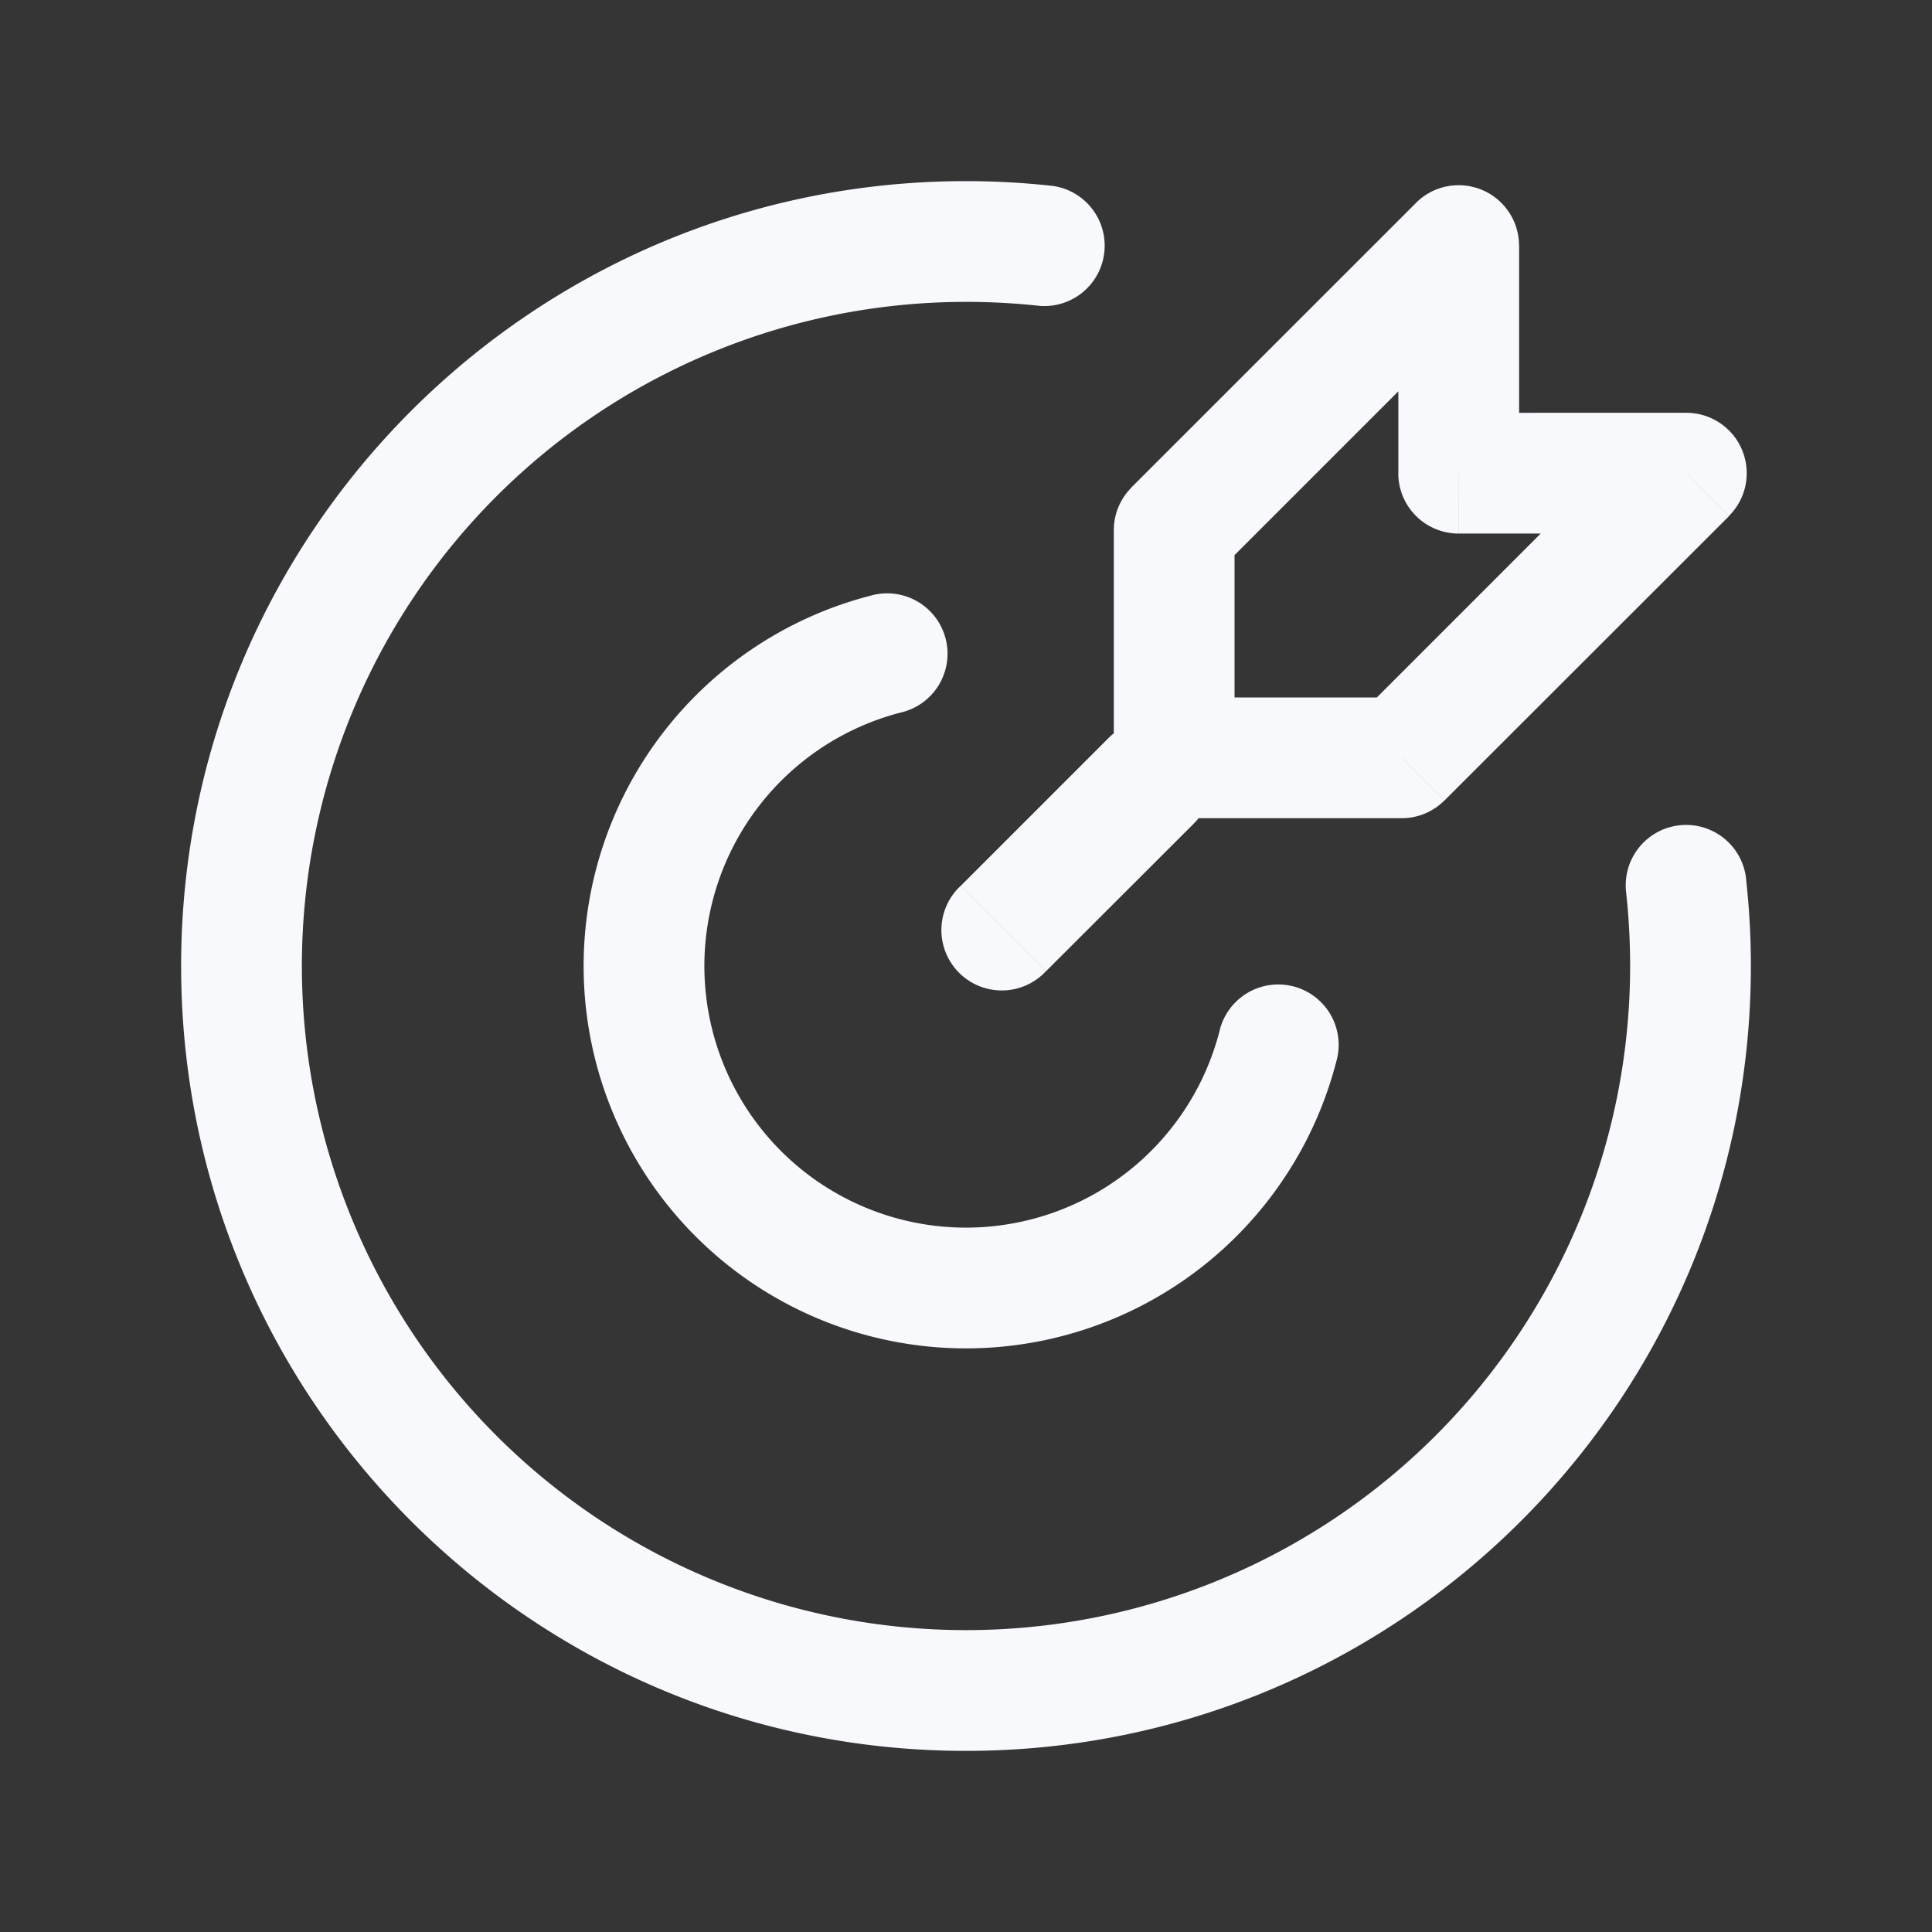 <svg xmlns="http://www.w3.org/2000/svg" width="24" height="24" fill="none"><rect width="100%" height="100%" fill="#333333" stroke="none"/><path fill="#fff" fill-opacity=".01" d="M24 0v24H0V0z"/><path fill="#F7F9FC" d="M12.918 3.8a.75.75 0 0 0 .164-1.49zm8.773 7.118a.75.75 0 1 0-1.491.164zM11.187 8.852a.75.75 0 1 0-.374-1.452zm5.413 4.335a.75.75 0 1 0-1.452-.374zm-2.014-3.773h-.75c0 .414.336.75.75.75zm0-2.828-.53-.53a.75.75 0 0 0-.22.53zM18.12 3.05h.75a.75.75 0 0 0-1.28-.53zm0 2.828h-.75c0 .415.336.75.75.75zm2.829 0 .53.53a.75.75 0 0 0-.53-1.28zm-3.536 3.536v.75a.75.75 0 0 0 .53-.22zm-2.59.823a.75.75 0 1 0-1.061-1.06zm-2.89.768a.75.75 0 1 0 1.06 1.06zM20.25 12A8.25 8.25 0 0 1 12 20.25v1.5c5.385 0 9.75-4.365 9.75-9.75zM12 20.25A8.25 8.25 0 0 1 3.75 12h-1.5c0 5.385 4.365 9.75 9.75 9.75zM3.75 12A8.25 8.25 0 0 1 12 3.75v-1.5c-5.385 0-9.75 4.365-9.75 9.75zM12 3.75c.31 0 .617.017.918.05l.164-1.49A9.85 9.85 0 0 0 12 2.25zm8.2 7.332c.033.301.05.608.05.918h1.5c0-.366-.02-.727-.06-1.082zM12 15.25A3.25 3.25 0 0 1 8.75 12h-1.5A4.75 4.75 0 0 0 12 16.75zM8.75 12a3.252 3.252 0 0 1 2.437-3.148L10.813 7.4A4.752 4.752 0 0 0 7.25 12zm6.398.813A3.252 3.252 0 0 1 12 15.25v1.5a4.752 4.752 0 0 0 4.6-3.563zm.188-3.399V6.586h-1.5v2.828zm-.22-2.298 3.536-3.536-1.061-1.06-3.536 3.535zm2.255-4.066v2.828h1.5V3.05zm.75 3.578h2.829v-1.5H18.12zm2.298-1.28-3.535 3.536 1.06 1.06L21.48 6.41zm-3.005 3.316h-2.828v1.5h2.828zm-3.651.512-1.829 1.829 1.06 1.06 1.83-1.828z"/></svg>